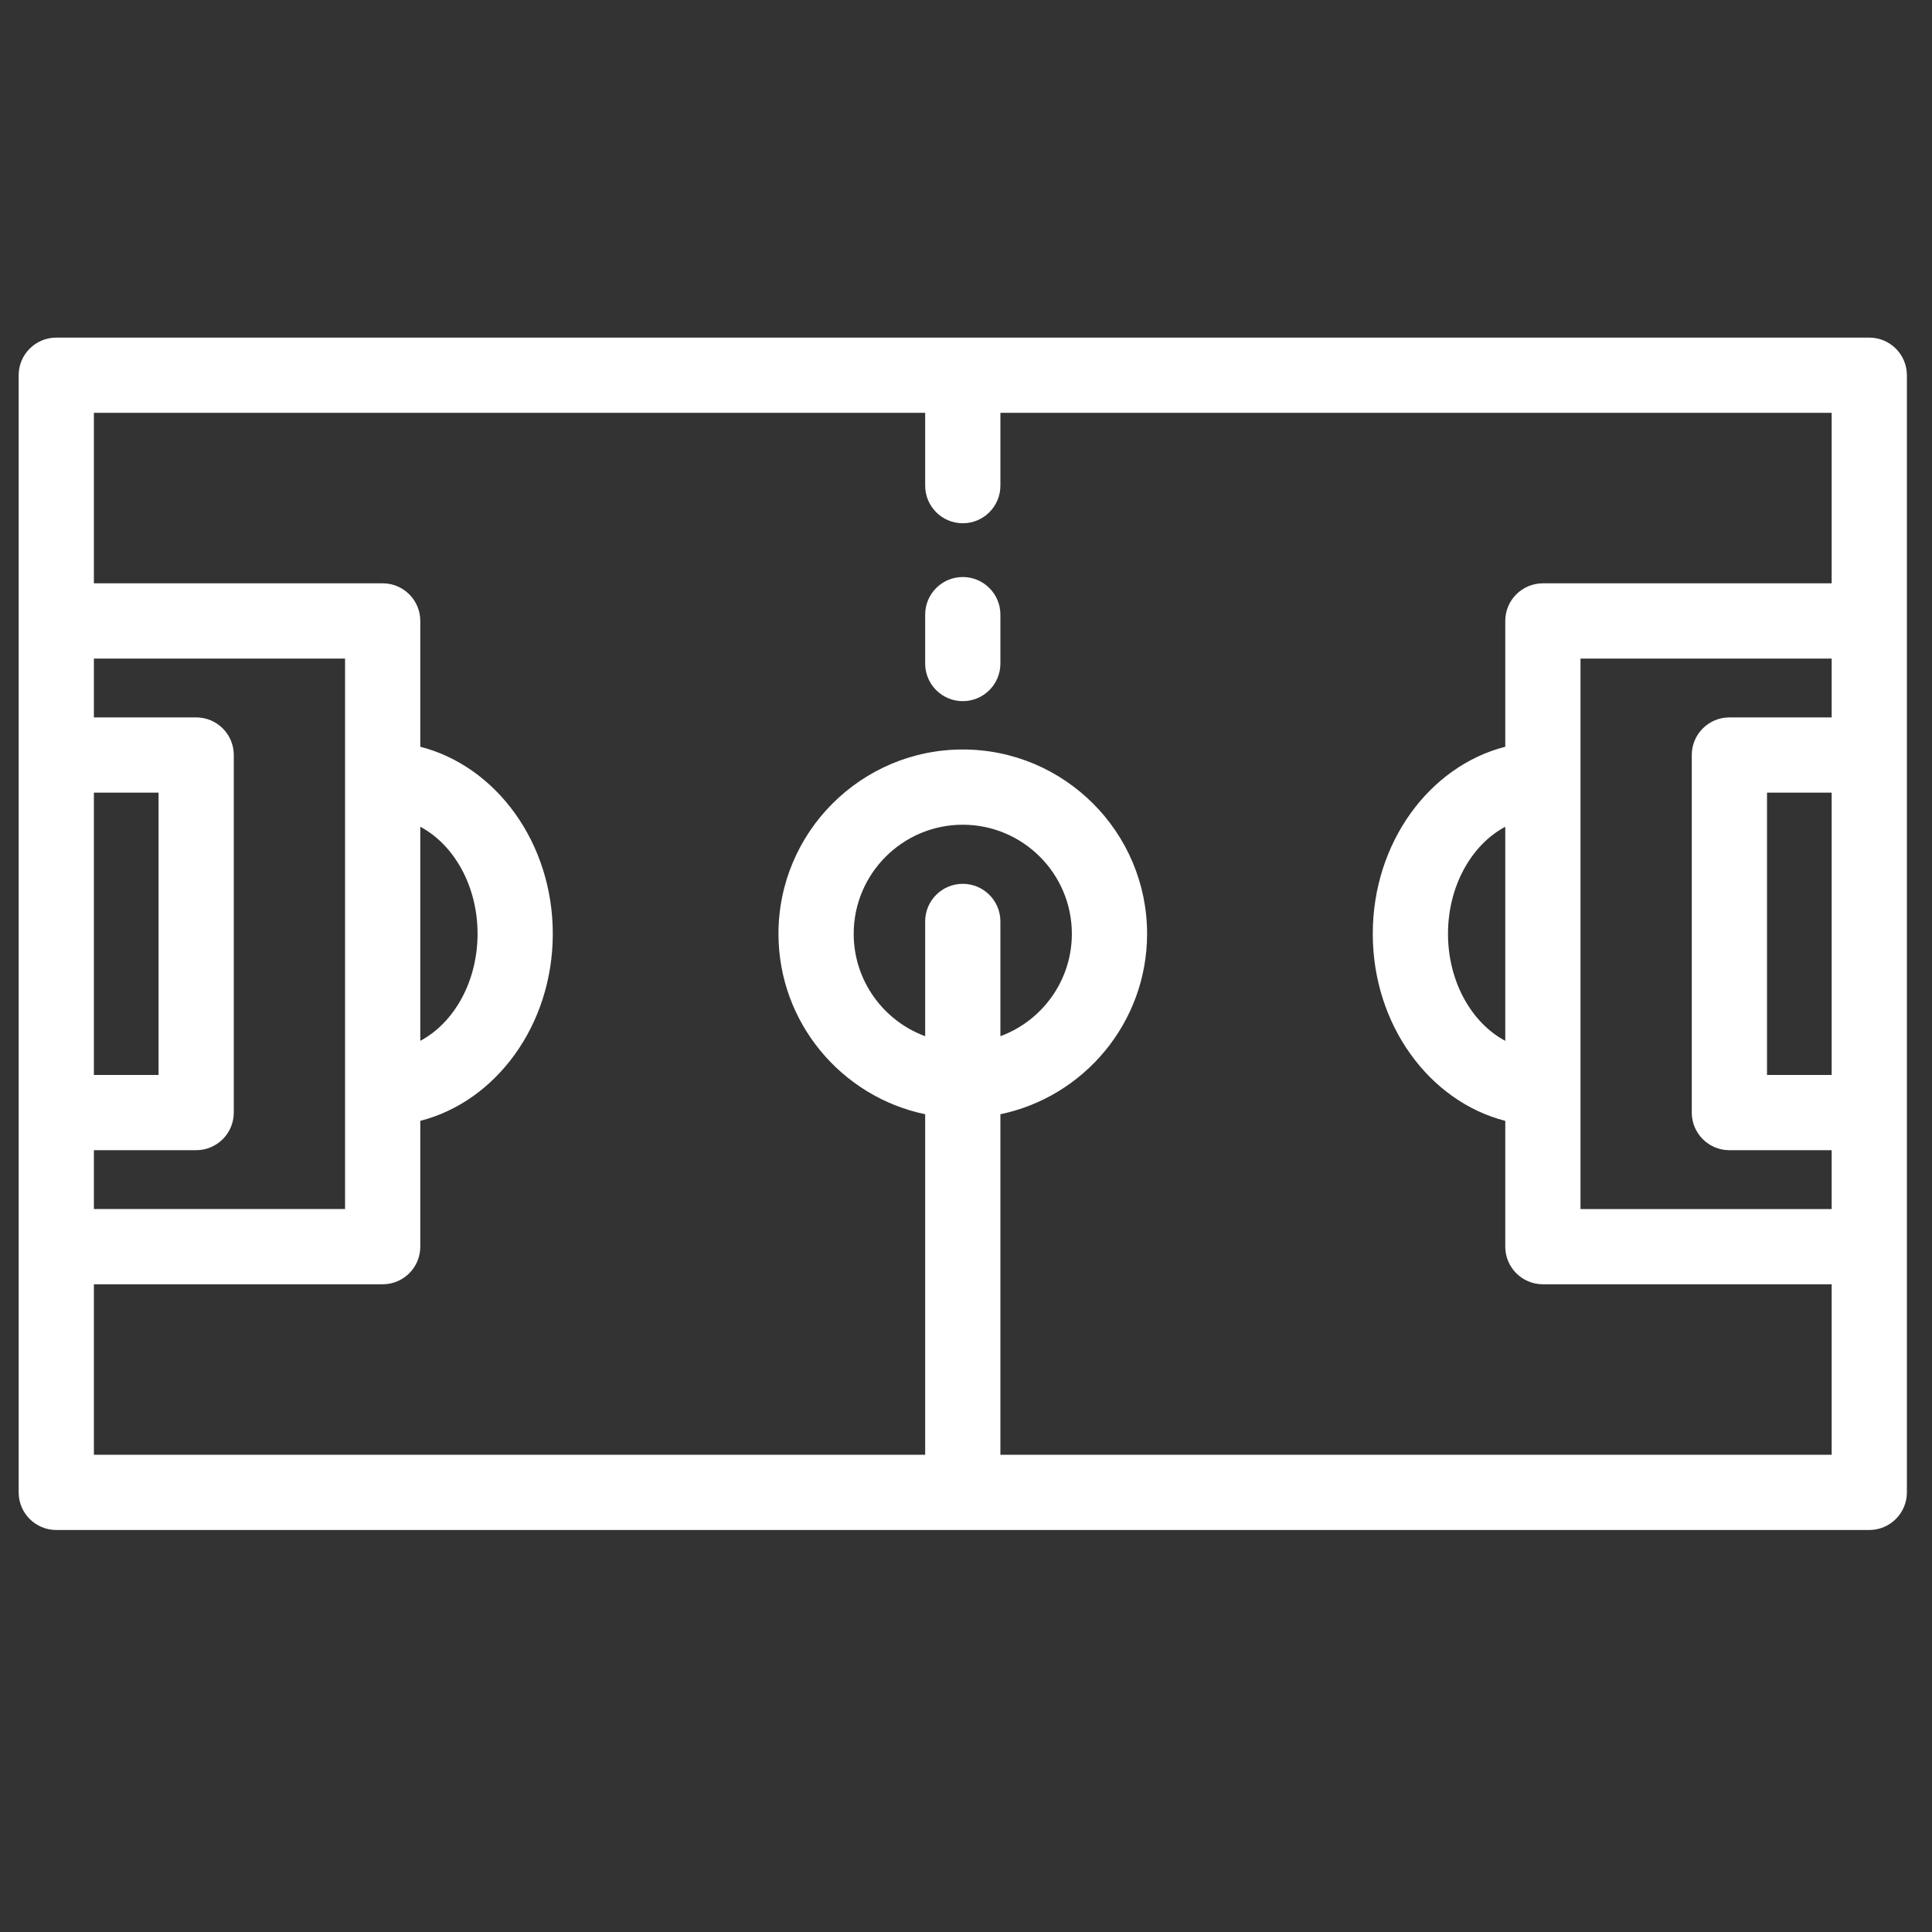 <?xml version="1.0" encoding="utf-8"?>
<!-- Generator: Adobe Illustrator 16.0.0, SVG Export Plug-In . SVG Version: 6.00 Build 0)  -->
<!DOCTYPE svg PUBLIC "-//W3C//DTD SVG 1.1//EN" "http://www.w3.org/Graphics/SVG/1.1/DTD/svg11.dtd">
<svg version="1.1" id="Layer_1" xmlns="http://www.w3.org/2000/svg" xmlns:xlink="http://www.w3.org/1999/xlink" x="0px" y="0px"
	 width="600px" height="600px" viewBox="0 0 600 600" enable-background="new 0 0 600 600" xml:space="preserve">
<rect x="0" y="0" width="600" height="600" fill="#333333" stroke="none"/>
<g>
	<g>
		<g>
			<path fill="#FFFFFF" d="M580.521,104.851H17.48c-6.452,0-11.681,5.23-11.681,11.682v76.307v41.641v111.042v41.641v76.306
				c0,6.451,5.229,11.682,11.681,11.682h563.041c6.449,0,11.681-5.23,11.681-11.682V387.16v-41.64V234.479v-41.641v-76.306
				C592.201,110.081,586.97,104.851,580.521,104.851z M29.161,246.161h20.08v87.679h-20.08V246.161z M29.161,357.201h31.761
				c6.451,0,11.681-5.229,11.681-11.681V234.479c0-6.452-5.23-11.682-11.681-11.682H29.161V204.52h78.001v37.587v95.787v37.585
				H29.161V357.201z M299,274.478c-6.452,0-11.681,5.23-11.681,11.682v35.639c-12.941-4.769-22.194-17.223-22.194-31.799
				c0-18.68,15.196-33.875,33.875-33.875c18.678,0,33.876,15.196,33.876,33.875c0,14.576-9.255,27.029-22.194,31.799V286.16
				C310.682,279.708,305.45,274.478,299,274.478z M568.839,333.84H548.76v-87.679h20.079V333.84z M568.839,222.798h-31.761
				c-6.45,0-11.682,5.23-11.682,11.682v111.042c0,6.452,5.231,11.681,11.682,11.681h31.761v18.278h-78.001v-37.587v-95.787v-37.586
				h78.001V222.798z M568.839,181.158h-89.683c-6.449,0-11.681,5.229-11.681,11.681v39.072
				c-23.527,6.014-41.148,29.766-41.148,58.089c0,28.322,17.621,52.076,41.148,58.089v39.071c0,6.452,5.231,11.683,11.681,11.683
				h89.683v52.944H310.682V346.036c25.978-5.408,45.557-28.478,45.557-56.036c0-31.562-25.676-57.239-57.238-57.239
				c-31.562,0-57.239,25.677-57.239,57.239c0,27.559,19.579,50.628,45.558,56.036v105.751H29.161v-52.944h89.682
				c6.452,0,11.682-5.23,11.682-11.683v-39.071c23.526-6.013,41.148-29.767,41.148-58.089c0-28.323-17.623-52.075-41.148-58.089
				v-39.072c0-6.452-5.229-11.681-11.682-11.681H29.161v-52.945h258.158v22.605c0,6.452,5.229,11.681,11.681,11.681
				c6.45,0,11.682-5.229,11.682-11.681v-22.605h258.157V181.158z M467.476,256.756v66.488
				c-10.456-5.567-17.786-18.374-17.786-33.244C449.689,275.129,457.02,262.323,467.476,256.756z M130.525,323.244v-66.488
				c10.455,5.567,17.786,18.373,17.786,33.244C148.311,304.87,140.979,317.677,130.525,323.244z"/>
			<path fill="#FFFFFF" d="M299,179.2c-6.452,0-11.681,5.23-11.681,11.682v15.186c0,6.452,5.229,11.681,11.681,11.681
				c6.45,0,11.682-5.229,11.682-11.681v-15.186C310.682,184.43,305.45,179.2,299,179.2z"/>
		</g>
	</g>
</g>
</svg>
